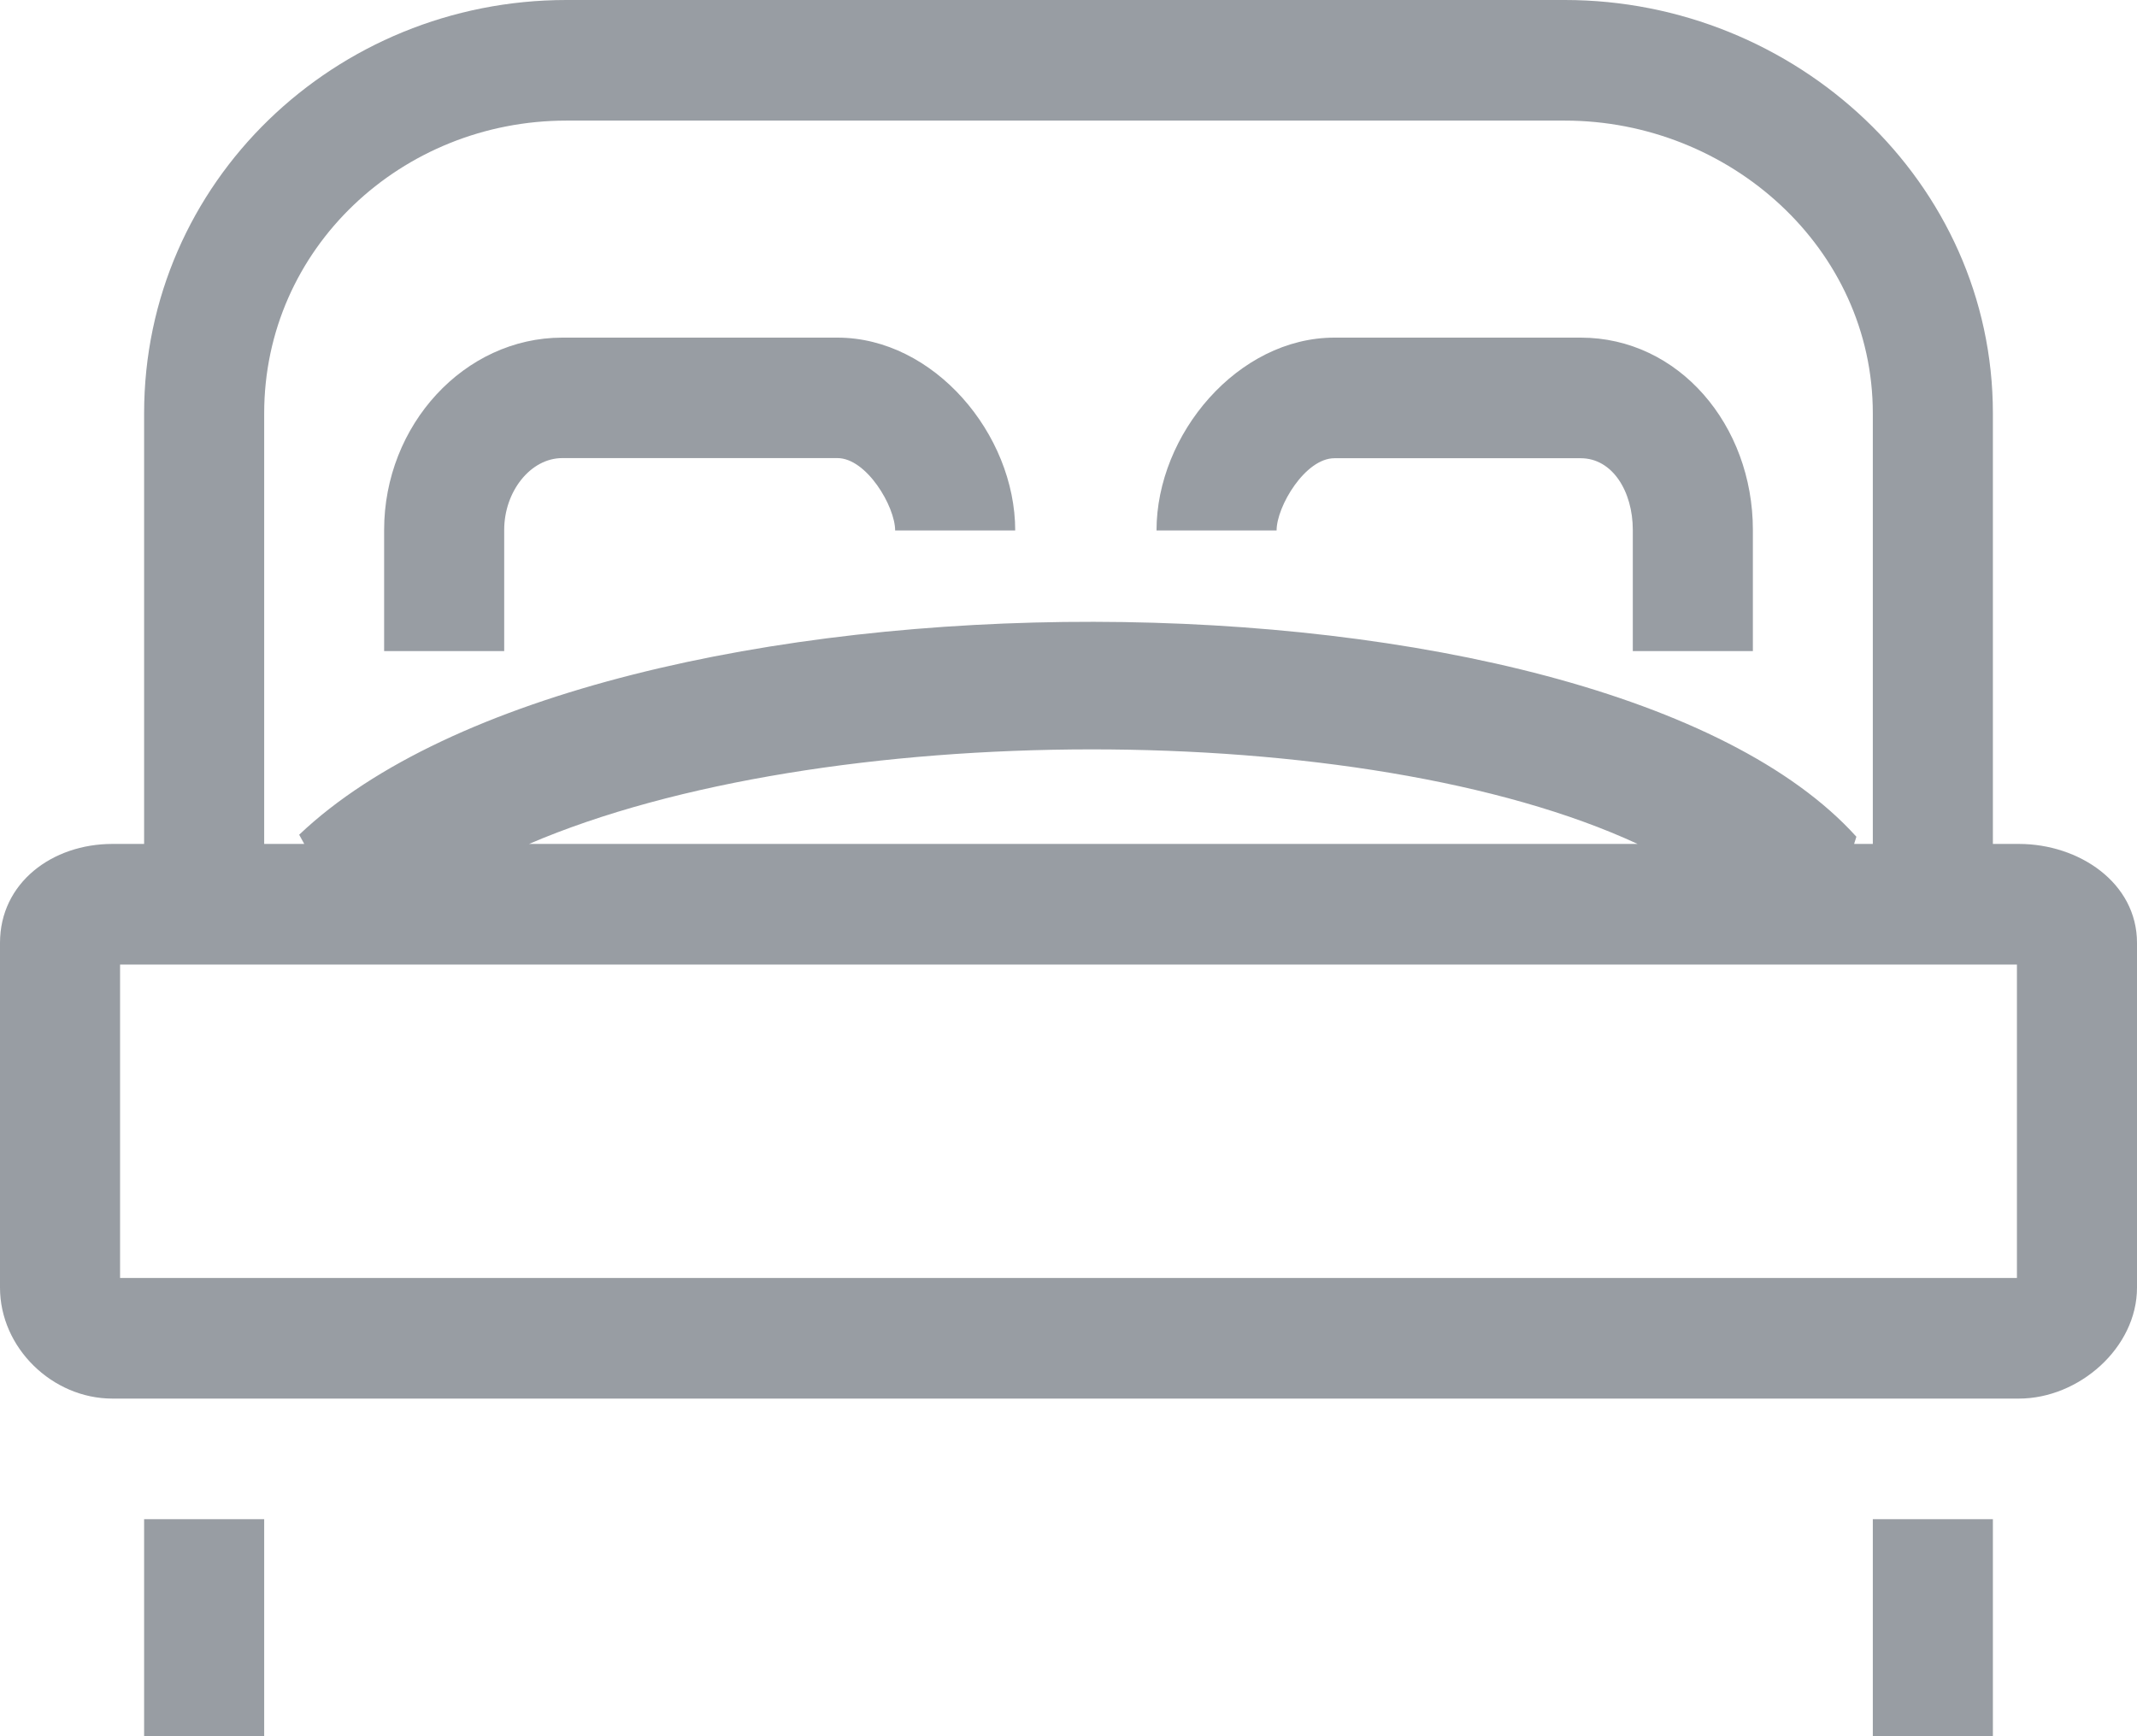 <?xml version="1.0" encoding="UTF-8"?>
<svg width="16px" height="13px" viewBox="0 0 16 13" version="1.1" xmlns="http://www.w3.org/2000/svg" xmlns:xlink="http://www.w3.org/1999/xlink">
    <!-- Generator: Sketch 51 (57462) - http://www.bohemiancoding.com/sketch -->
    <title>bed-icon</title>
    <desc>Created with Sketch.</desc>
    <defs></defs>
    <g id="Symbols" stroke="none" stroke-width="1" fill="none" fill-rule="evenodd">
        <g id="bed-icon" transform="translate(0, -0)" fill="#989DA3">
            <path d="M0.899,9.569 L15.101,9.569 L15.101,7.222 L0.899,7.222 L0.899,9.569 Z M12.261,6.319 L3.961,6.319 C6.15,5.379 10.217,5.371 12.261,6.319 Z M1.978,3.095 C1.978,1.858 3.009,0.903 4.241,0.903 L11.716,0.903 C12.948,0.903 14.022,1.858 14.022,3.095 L14.022,6.319 L13.882,6.319 L13.899,6.265 C11.971,4.13 4.488,4.114 2.24,6.25 L2.278,6.319 L1.978,6.319 L1.978,3.095 Z M15.116,6.319 L14.921,6.319 L14.921,3.095 C14.921,1.36 13.444,0 11.716,0 L4.241,0 C2.513,0 1.079,1.36 1.079,3.095 L1.079,6.319 L0.841,6.319 C0.392,6.319 0,6.609 0,7.06 L0,9.641 C0,10.092 0.392,10.472 0.841,10.472 L15.116,10.472 C15.565,10.472 16,10.092 16,9.641 L16,7.06 C16,6.609 15.565,6.319 15.116,6.319 Z" id="Fill-1"></path>
            <polygon id="Fill-3" points="1.079 13 1.978 13 1.978 11.375 1.079 11.375"></polygon>
            <polygon id="Fill-4" points="14.022 13 14.921 13 14.921 11.375 14.022 11.375"></polygon>
            <path d="M3.775,3.968 C3.775,3.68 3.972,3.43 4.21,3.43 L6.27,3.43 C6.488,3.43 6.702,3.792 6.702,3.972 L7.601,3.972 C7.601,3.25 6.991,2.528 6.27,2.528 L4.21,2.528 C3.476,2.528 2.876,3.183 2.876,3.968 L2.876,4.875 L3.775,4.875 L3.775,3.968 Z" id="Fill-5"></path>
            <path d="M9.991,3.431 L11.835,3.431 C12.073,3.431 12.225,3.68 12.225,3.968 L12.225,4.875 L13.124,4.875 L13.124,3.968 C13.124,3.183 12.569,2.528 11.835,2.528 L9.991,2.528 C9.269,2.528 8.659,3.25 8.659,3.972 L9.558,3.972 C9.558,3.792 9.772,3.431 9.991,3.431" id="Fill-6"></path>
        </g>
    </g>
</svg>
